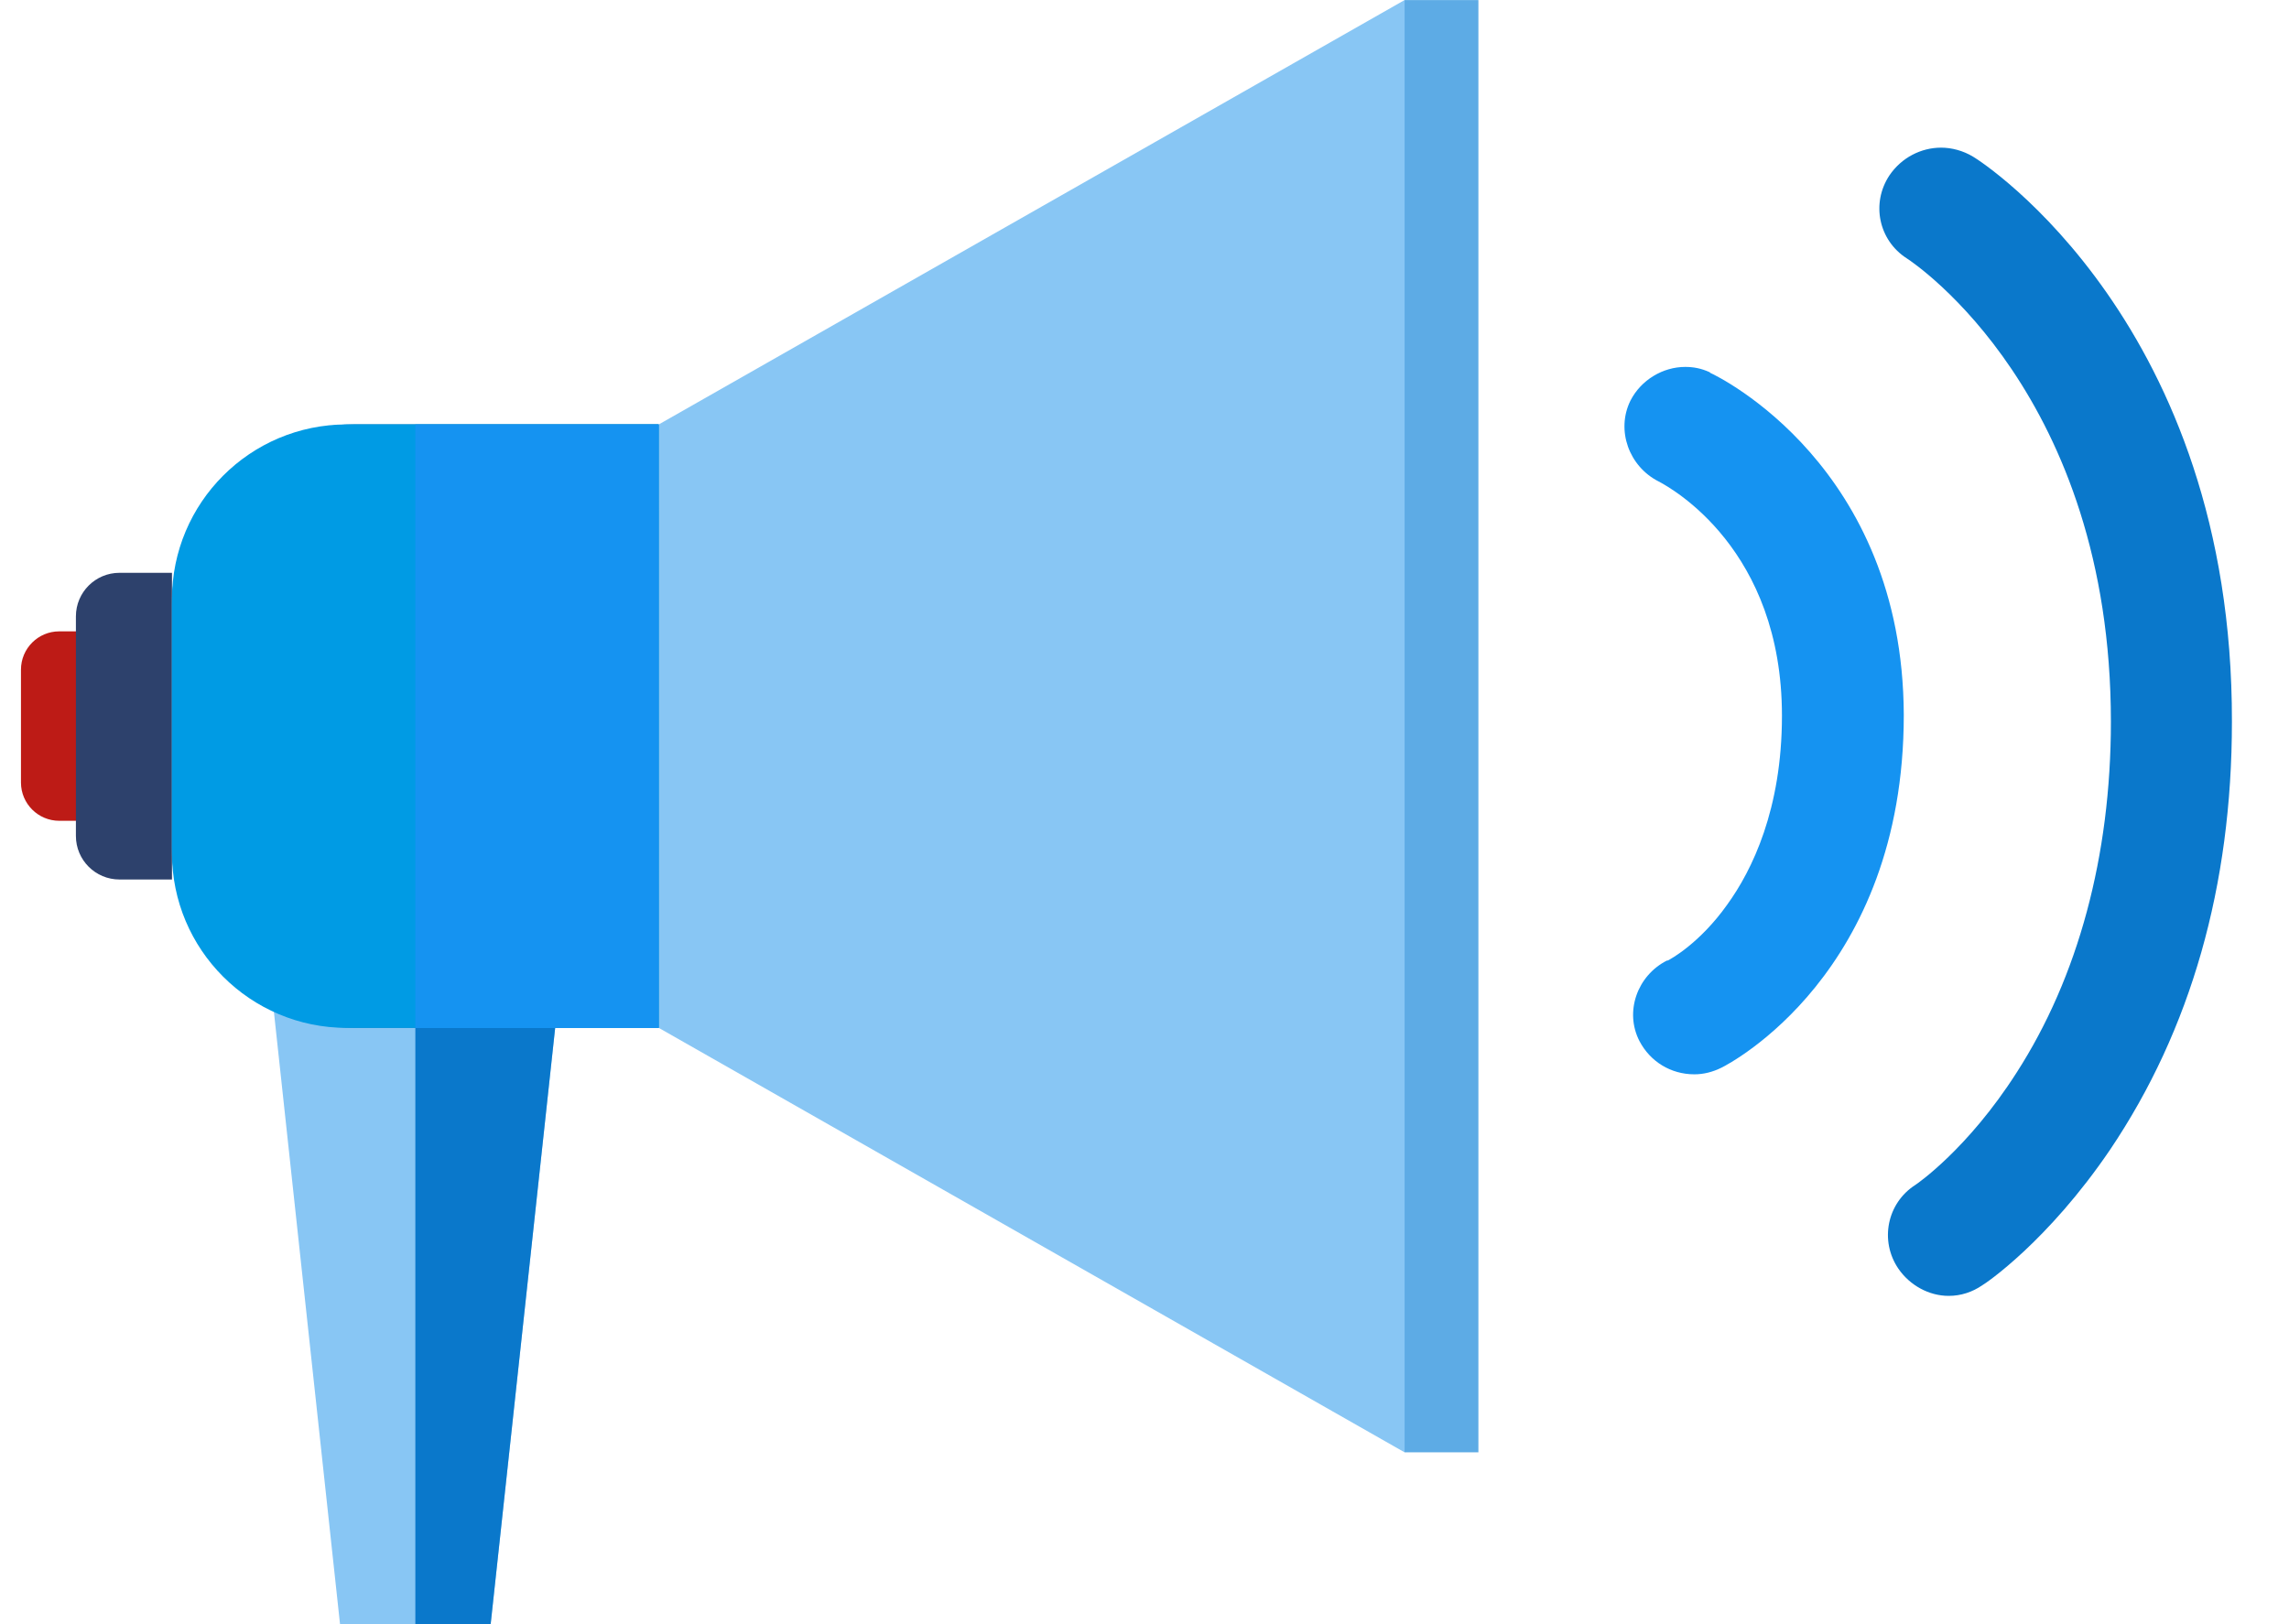 
<svg width="31px" height="22px" viewBox="0 0 31 22" version="1.1" xmlns="http://www.w3.org/2000/svg" xmlns:xlink="http://www.w3.org/1999/xlink">
    <g id="页面1" stroke="none" stroke-width="1" fill="none" fill-rule="evenodd">
        <g id="团队学习详情页-导师端备份-2" transform="translate(-20, -389)">
            <g id="喇叭" transform="translate(20, 389)">
                <path d="M1.768,11.118 L0.803,11.118 L0.803,11.118 C0.517,11.118 0.285,10.887 0.284,10.601 C0.284,10.6 0.284,10.6 0.284,10.599 L0.284,9.071 L0.284,9.071 C0.284,8.784 0.516,8.552 0.802,8.552 C0.802,8.552 0.803,8.552 0.803,8.552 L1.768,8.552 L1.768,11.118 Z" id="路径" fill="#BD1B16" fill-rule="nonzero"></path>
                <path d="M2.329,11.913 L1.618,11.913 L1.618,11.913 C1.292,11.913 1.028,11.649 1.028,11.323 L1.028,8.349 L1.028,8.349 C1.028,8.023 1.292,7.759 1.618,7.759 L2.329,7.759 L2.329,11.913 Z" id="路径" fill="#2D416C" fill-rule="nonzero"></path>
                <polygon id="路径" fill="#88C6F4" fill-rule="nonzero" points="19.022 19.672 8.922 13.923 8.922 5.749 19.022 0.001"></polygon>
                <polygon id="路径" fill="#5DABE5" fill-rule="nonzero" points="19.022 0.001 20.022 0.001 20.022 19.672 19.022 19.672"></polygon>
                <polygon id="路径" fill="#88C6F4" fill-rule="nonzero" points="6.645 22 4.605 22 3.516 11.913 7.736 11.913"></polygon>
                <path d="M8.922,13.923 L4.801,13.923 L4.801,13.923 C3.435,13.923 2.327,12.815 2.327,11.449 L2.327,8.22 L2.327,8.22 C2.327,6.854 3.435,5.747 4.801,5.747 L8.92,5.747 L8.92,13.923 L8.922,13.923 Z" id="路径" fill="#1A7FBC" fill-rule="nonzero"></path>
                <polygon id="路径" fill="#0A78CB" fill-rule="nonzero" points="5.625 11.913 5.625 22 6.645 22 7.736 11.913"></polygon>
                <path d="M8.922,13.923 L4.697,13.923 L4.697,13.923 C3.389,13.923 2.329,12.863 2.329,11.556 C2.329,11.556 2.329,11.556 2.329,11.555 L2.329,8.116 L2.329,8.117 C2.329,6.809 3.389,5.749 4.696,5.749 L8.921,5.749 L8.922,13.923 Z" id="路径" fill="#009BE4" fill-rule="nonzero"></path>
                <polygon id="路径" fill="#1593F1" fill-rule="nonzero" points="5.625 5.749 8.922 5.749 8.922 13.925 5.625 13.925"></polygon>
                <path d="M23.163,5.051 L23.153,5.041 C23.04,4.99 22.936,4.97 22.823,4.97 C22.524,4.97 22.225,5.143 22.08,5.429 C21.885,5.827 22.06,6.317 22.462,6.521 C22.637,6.613 24.133,7.439 24.133,9.695 C24.133,10.96 23.73,11.787 23.39,12.256 C23.019,12.777 22.627,12.991 22.586,13.011 L22.575,13.011 C22.173,13.215 21.998,13.705 22.204,14.103 C22.349,14.379 22.627,14.552 22.947,14.552 C23.07,14.552 23.194,14.522 23.318,14.46 C23.421,14.409 25.783,13.185 25.783,9.684 C25.772,6.317 23.277,5.102 23.163,5.051 Z" id="路径" fill="#1593F1"></path>
                <path d="M26.721,2.122 C26.587,2.041 26.432,2 26.288,2 C26.02,2 25.752,2.133 25.587,2.378 C25.339,2.755 25.442,3.255 25.824,3.5 C25.937,3.572 28.588,5.357 28.588,9.776 C28.588,11.593 28.144,13.236 27.309,14.532 C26.649,15.563 25.968,16.032 25.937,16.052 C25.556,16.297 25.453,16.808 25.71,17.185 C25.865,17.41 26.123,17.553 26.391,17.553 C26.556,17.553 26.711,17.502 26.845,17.41 C26.886,17.389 27.732,16.818 28.577,15.573 C29.67,13.95 30.227,12.001 30.227,9.776 C30.238,4.408 26.865,2.204 26.721,2.122 L26.721,2.122 Z" id="路径" fill="#0A78CB"></path>
            </g>
        </g>
    </g>
</svg>